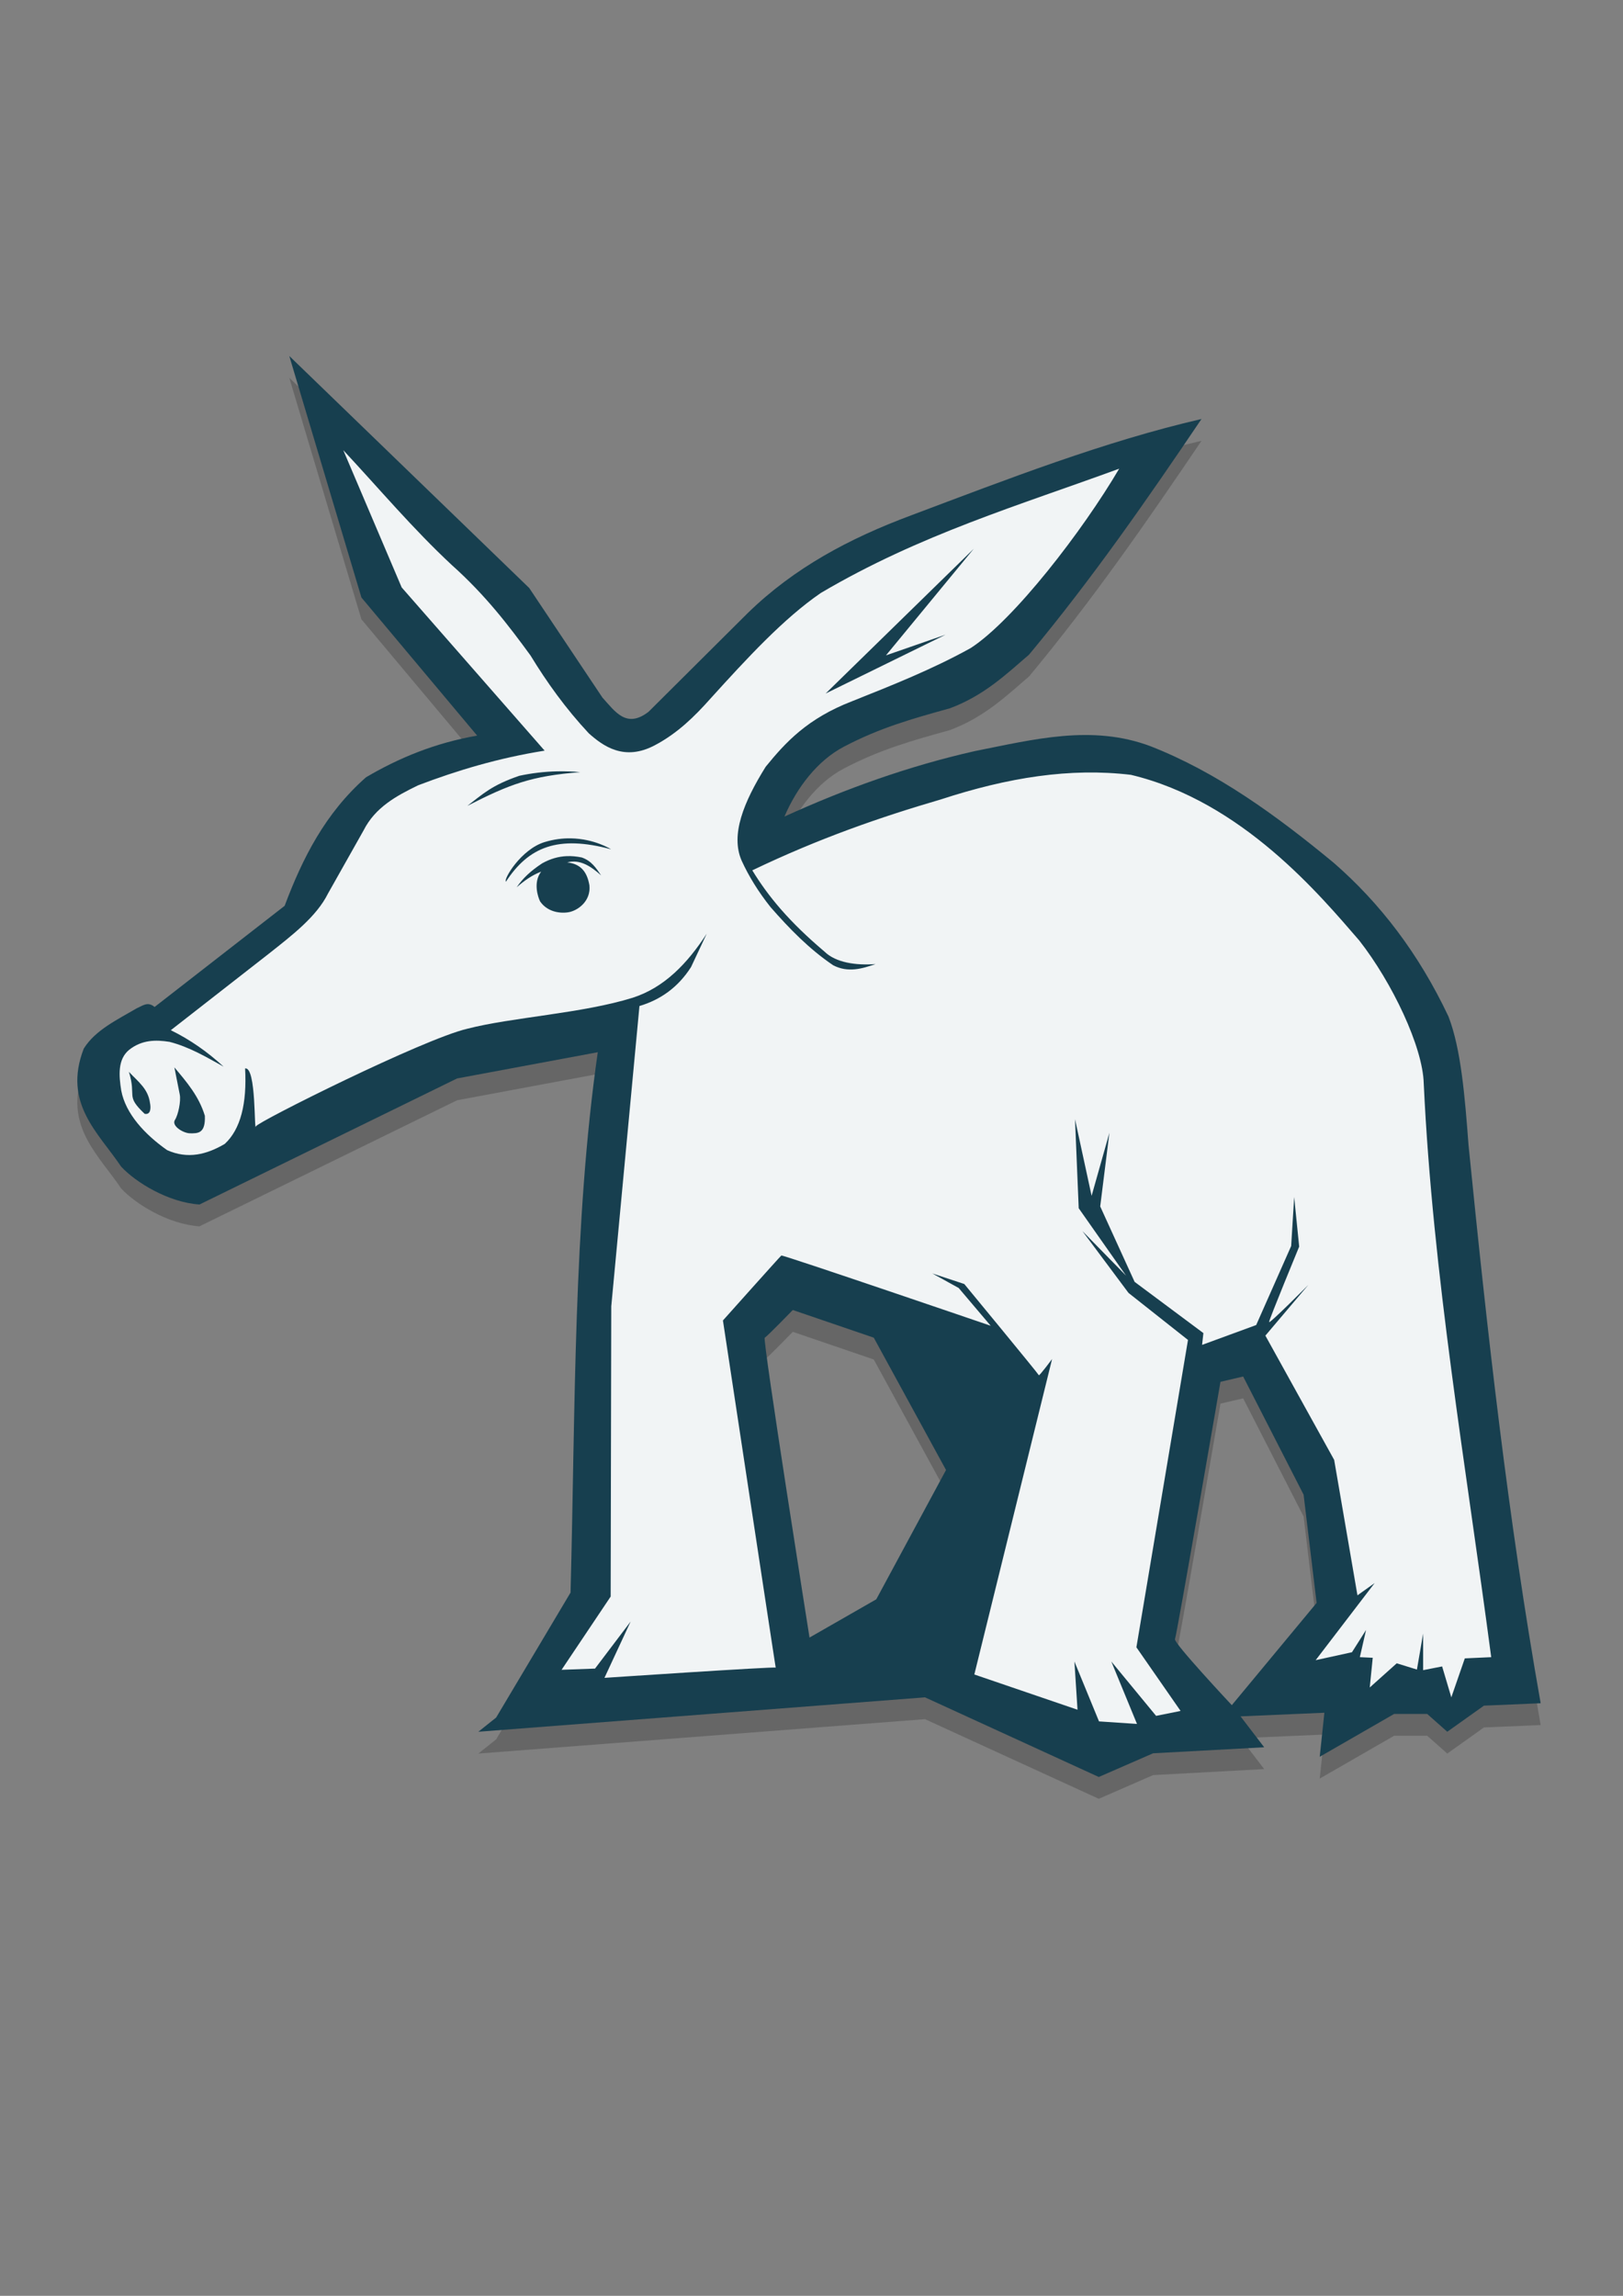<!-- Created with Inkscape (http://www.inkscape.org/) -->
<svg width="744.094" height="1052.362" version="1.1" xmlns="http://www.w3.org/2000/svg">
 <rect width="100%" height="100%" fill="#808080" stroke="none"/>
 <path d="m132.629 173.17 33.072 110.721 53.057 63.3c-19.541 3.411-36.024 10.323-50.921 19.078-18.751 16.472-29.146 37.158-37.342 58.945l-59.627 46.373c-3.19-2.729-5.538-0.493-8.104 0.551-9.112 5.355-19.049 9.987-24.366 18.527-9.688 25.092 6.724 38.551 17.138 54.092 6.661 7.197 21.619 16.407 35.919 17.369l118.105-57.787 64.501-12.021c-11.291 78.567-10.263 164.047-12.484 247.688l-34.112 57.29-8.158 6.507 204.781-15.77 79.667 36.503 24.913-10.863 50.921-2.757-10.841-14.171 38.438-1.654-2.135 20.181 34.112-19.63h15.167l9.199 8.161 16.81-11.965 26.008-1.103c-14.983-84.622-24.49-170.152-33.072-255.849-1.664-22.135-3.441-44.075-9.199-58.944-13.714-29.028-31.483-52.041-52.509-70.359-26.396-21.834-53.64-41.614-83.993-53.486-26.906-10.174-53.801-3.122-80.708 2.206-30.129 6.813-59.088 17.161-87.224 29.996 5.594-13.097 15.032-25.627 27.268-32.036 16.689-8.737 31.008-12.709 48.567-17.59 15.741-5.891 25.676-15.482 36.302-24.592 29.253-35.175 54.399-71.524 79.065-108.019-44.422 10.233-88.849 27.509-133.272 44.222-28.151 10.504-53.404 23.921-74.739 44.718l-45.501 45.27c-10.224 7.886-15.39-0.217-21.135-6.506l-33.564-50.232zm230.844 437.314 37.123 12.682 33.126 60.654-31.977 59.275-30.608 17.535s-21.675-136.888-20.533-137.464c1.142-0.575 12.867-12.682 12.867-12.682zm206.478 30.492 27.706 54.147 5.968 49.626-38.876 46.869s-26.865-28.657-26.063-30.272c0.802-1.615 20.861-117.944 20.861-117.944z" style="opacity:.2"/>
 <path d="m274.036 482.32-64.467 12.002-118.099 57.829c-14.3-0.963-29.257-10.218-35.918-17.414-10.414-15.541-26.861-28.961-17.172-54.053 5.317-8.54 15.266-13.194 24.378-18.549 2.566-1.044 4.936-3.275 8.126-0.546l59.591-46.372c8.197-21.787 18.629-42.448 37.38-58.92 14.898-8.755 31.382-15.684 50.923-19.094l-53.09-63.284-33.046-110.748 109.973 106.383 33.588 50.191c5.745 6.289 10.904 14.432 21.128 6.547l45.506-45.281c21.336-20.798 46.609-34.231 74.76-44.735 44.422-16.713 88.845-33.957 133.268-44.19-24.666 36.495-49.841 72.844-79.094 108.02-10.626 9.11-20.555 18.659-36.297 24.55-17.559 4.881-31.905 8.894-48.593 17.631-12.236 6.409-21.656 18.917-27.25 32.014 28.136-12.835 57.091-23.193 87.22-30.006 26.906-5.328 53.813-12.356 80.719-2.182 30.353 11.871 57.573 31.63 83.969 53.464 21.026 18.317 38.834 41.349 52.549 70.377 5.757 14.87 7.545 36.785 9.21 58.92 8.581 85.697 18.063 171.243 33.046 255.865l-26.003 1.091-16.794 12.002-9.21-8.183h-15.169l-34.13 19.64 2.167-20.186-38.463 1.637 10.835 14.184-50.924 2.728-24.92 10.911-79.636-36.552-204.777 15.821 8.126-6.547 34.13-57.283c2.221-83.642 1.169-169.115 12.46-247.682z" style="fill:none"/>
 <path d="m112.358 489.779c0.884 16.101-2.042 27.87-9.288 34.578-8.326 4.916-16.996 7.059-26.456 2.834-10.128-7.126-19.022-16.59-21.034-27.284-1.099-6.89-1.674-14.237 3.584-18.631 5.852-4.653 12.16-4.713 18.576-3.685 9.18 2.382 16.898 6.975 24.767 11.337-7.307-6.719-15.32-12.377-24.205-16.722l44.75-34.862c10.894-8.621 22.024-17.158 27.3-27.776l16.324-28.91c5.342-10.574 15.031-15.834 25.049-20.69 17.833-6.795 36.756-12.491 57.978-15.872l-65.577-74.826-26.738-62.922c16.094 17.236 32.079 36.248 49.816 52.718 15.413 13.794 25.966 27.587 36.025 41.381 7.54 12.365 16.144 24.372 26.738 35.712 6.499 5.796 16.271 12.974 30.396 5.385 10.277-5.444 18.084-13.1 25.33-21.257 16.976-18.728 33.657-36.812 50.661-48.467 45.422-26.797 91.093-40.202 136.784-56.969-16.772 28.536-48.346 69.382-68.11 82.195-17.479 9.705-35.903 17.031-54.319 24.375-20.47 7.888-30.565 18.822-39.684 30.044-10.091 16.182-16.189 31.233-10.976 43.081 3.244 7.086 7.581 14.172 13.228 21.257 8.615 9.842 17.709 19.201 28.708 26.642 6.732 3.503 13.173 1.624 19.42-0.567-9.041 0.71-18.238-0.658-23.36-5.669-16.311-13.791-25.875-25.387-33.11-37.253 30.709-14.734 58.942-24.479 86.303-32.471 30.914-10.103 59.334-14.652 87.249-11.337 51.087 12.171 87.084 55.632 104.699 75.959 15.126 19.308 29.121 48.765 29.552 65.472 4.103 87.674 19.397 175.349 30.959 263.023l-12.102 0.567-6.192 17.856-4.222-14.171-8.725 1.701v-16.722l-2.814 16.439-9.288-2.834-12.384 11.054 1.407-13.605-5.91-0.283 2.814-12.471-6.473 10.203-16.606 3.685 25.33-33.161 1.714-2.201-7.905 5.602-10.695-62.071-31.522-56.969 19.701-23.241s-18.013 18.14-18.013 17.006c0-1.134 13.791-34.578 13.791-34.578l-2.252-22.674-1.407 22.391-16.043 36.279-24.767 9.07 0.563-5.385-31.522-23.525-15.761-34.578 4.222-33.728-8.162 28.91-7.599-35.145 1.689 40.814 21.671 30.894-19.983-20.407 21.109 28.343 27.3 21.541-23.642 140.865 20.264 29.193-11.258 2.267-20.546-24.942 11.821 28.626-17.45-1.134-11.258-27.493 1.407 22.108-47.283-16.156 35.603-144.549s-5.91 7.936-6.051 7.369c-0.14-0.567-34.196-41.806-34.196-41.806l-14.635-4.818 12.102 6.661 14.635 17.289s-95.411-32.594-95.974-32.169c-0.563 0.425-26.737 29.76-26.737 29.76s24.205 159.713 24.205 159.146c0-0.567-78.524 4.677-78.524 4.677l11.962-25.792-16.324 21.541-15.339 0.567 22.516-33.586 0.281-133.07 12.947-137.605c9.54-2.849 17.617-8.434 23.642-17.856l7.177-15.305c-8.909 13.727-19.499 24.682-33.914 29.335-23.221 7.235-55.311 8.915-75.862 14.217-20.169 4.716-96.402 42.825-96.897 44.734-0.92 3.545 0.254-27.486-4.975-26.498z" style="fill:none"/>
 <path d="m132.629 163.17 33.072 110.721 53.057 63.301c-19.541 3.411-36.024 10.323-50.921 19.078-18.751 16.472-29.146 37.158-37.342 58.945l-59.627 46.373c-3.19-2.729-5.538-0.493-8.104 0.551-9.112 5.355-19.049 9.987-24.366 18.527-9.688 25.092 6.724 38.551 17.138 54.092 6.661 7.197 21.619 16.407 35.919 17.369l118.105-57.787 64.501-12.021c-11.291 78.567-10.263 164.047-12.484 247.688l-34.112 57.29-8.158 6.507 204.781-15.77 79.667 36.503 24.913-10.863 50.921-2.757-10.841-14.171 38.438-1.654-2.135 20.181 34.112-19.63h15.167l9.199 8.161 16.81-11.965 26.008-1.103c-14.983-84.622-24.49-170.152-33.072-255.849-1.664-22.135-3.441-44.075-9.199-58.945-13.714-29.028-31.483-52.041-52.509-70.358-26.396-21.834-53.64-41.614-83.993-53.486-26.906-10.174-53.801-3.122-80.708 2.206-30.129 6.813-59.088 17.161-87.224 29.996 5.594-13.097 15.032-25.627 27.268-32.036 16.689-8.737 31.008-12.709 48.567-17.59 15.741-5.891 25.676-15.482 36.302-24.592 29.253-35.176 54.399-71.524 79.065-108.019-44.422 10.233-88.849 27.509-133.272 44.222-28.151 10.504-53.404 23.921-74.739 44.718l-45.501 45.27c-10.224 7.886-15.39-0.217-21.135-6.507l-33.564-50.232zm230.844 437.314 37.123 12.682 33.126 60.654-31.976 59.275-30.608 17.534s-21.675-136.888-20.533-137.464c1.142-0.575 12.867-12.682 12.867-12.682zm206.478 30.492 27.706 54.147 5.968 49.626-38.876 46.869s-26.865-28.656-26.063-30.272c0.802-1.615 20.861-117.944 20.861-117.944z" style="fill:#173f4f"/>
 <path d="m157.378 206.345 26.775 62.915 65.541 74.825c-21.223 3.381-40.152 9.086-57.985 15.88-10.018 4.857-19.68 10.103-25.023 20.677l-16.317 28.948c-5.276 10.618-16.429 19.114-27.322 27.735l-44.734 34.904c8.885 4.346 16.894 9.988 24.201 16.707-7.869-4.363-15.569-8.976-24.749-11.359-6.416-1.029-12.765-0.959-18.616 3.694-5.258 4.395-4.658 11.748-3.559 18.637 2.012 10.695 10.898 20.168 21.026 27.294 9.46 4.224 18.121 2.049 26.446-2.867 7.246-6.708 10.192-18.471 9.308-34.573 5.229-0.987 4.062 30.067 4.983 26.522 0.496-1.909 76.691-40.003 96.86-44.718 20.55-5.303 52.668-6.991 75.889-14.226 14.415-4.653 24.984-15.607 33.893-29.334l-7.173 15.274c-6.025 9.422-14.114 15.016-23.654 17.865l-12.922 137.629-0.274 133.053-22.504 33.58 15.331-0.551 16.317-21.56-11.991 25.805s78.518-5.254 78.518-4.687c0 0.567-24.201-159.134-24.201-159.134s26.212-29.35 26.775-29.776c0.563-0.425 95.984 32.202 95.984 32.202l-14.674-17.314-12.101-6.672 14.674 4.852s34.026 41.229 34.167 41.796c0.14 0.567 6.078-7.389 6.078-7.389l-35.645 144.577 47.308 16.156-1.424-22.111 11.279 27.46 17.412 1.158-11.772-28.618 20.533 24.923 11.225-2.261-20.259-29.169 23.654-140.882-27.268-21.56-21.135-28.342 19.985 20.402-21.683-30.878-1.697-40.804 7.611 35.124 8.158-28.893-4.216 33.746 15.769 34.573 31.538 23.49-0.602 5.404 24.804-9.098 16.043-36.227 1.369-22.442 2.3 22.718s-13.798 33.439-13.798 34.573c0 1.134 18.014-17.038 18.014-17.038l-19.712 23.269 31.538 56.959 10.677 62.088 7.885-5.624-1.697 2.206-25.351 33.139 16.645-3.639 6.461-10.201-2.847 12.462 5.913 0.276-1.369 13.62 12.374-11.083 9.253 2.867 2.847-16.487v16.763l8.706-1.709 4.216 14.171 6.187-17.865 12.101-0.551c-11.562-87.674-26.833-175.343-30.936-263.017-0.431-16.708-14.441-46.199-29.567-65.506-17.615-20.327-53.604-63.757-104.69-75.928-27.915-3.315-56.309 1.201-87.224 11.304-27.362 7.992-55.638 17.744-86.347 32.477 7.235 11.867 16.815 23.484 33.126 37.275 5.122 5.01 14.339 6.39 23.38 5.679-6.247 2.191-12.706 4.055-19.438 0.551-10.999-7.441-20.076-16.791-28.691-26.633-5.647-7.086-10.007-14.198-13.251-21.284-5.212-11.848 0.914-26.882 11.006-43.064 9.119-11.221 19.173-22.164 39.642-30.051 18.417-7.344 36.892-14.667 54.371-24.372 19.764-12.813 51.288-53.677 68.06-82.214-45.69 16.767-91.354 30.162-136.776 56.959-17.004 11.655-33.672 29.74-50.648 48.468-7.246 8.157-15.074 15.84-25.351 21.284-14.126 7.589-23.89 0.392-30.389-5.404-10.594-11.34-19.18-23.311-26.72-35.676-10.06-13.794-20.615-27.616-36.028-41.41-17.737-16.47-33.733-35.478-49.826-52.714zm289.048 45.215-40.244 48.854 27.322-9.484-54.973 26.963zm-190.928 102.009c3.533-0.073 7.067 0.028 10.513 0.386-22.256 1.685-32.419 5.529-51.743 15.439 7.095-5.408 11.067-9.419 23.818-13.785 5.582-1.207 11.524-1.918 17.412-2.04zm6.187 30.713c10.989 0.196 18.452 5.018 18.452 5.018-24.366-6.568-37.749-1.086-48.184 14.833-1.252-0.991 6.92-14.85 17.74-18.141 4.301-1.308 8.328-1.775 11.991-1.709zm-1.862 8.161c2.27-0.092 4.534 0.122 6.899 0.607 4.554 1.591 6.644 4.984 8.87 8.216-4.722-4.206-9.639-7.497-15.55-5.955 6.707 0.712 9.22 4.945 10.184 10.477 0.803 7.402-5.552 11.792-9.801 12.406-4.253 0.616-9.698-0.459-12.812-5.018-0.929-1.862-3.303-8.719 0.493-13.62-4.223 1.586-7.825 4.209-11.225 7.168 2.853-4.183 6.358-7.46 11.663-10.973 3.794-2.116 7.497-3.154 11.279-3.308zm-179.868 96.826c5.687 6.755 11.249 13.234 13.962 22.166 0.363 8.284-3.286 8.089-6.844 8.05-3.013-0.033-8.658-3.417-6.844-6.176 1.453-2.209 2.783-8.576 2.19-11.579zm-20.861 2.04c4.461 4.716 8.839 7.828 9.692 14.392 0.315 1.563 0.632 5.454-2.464 4.852-9.021-8.523-3.601-7.615-7.228-19.244z" style="fill-opacity:.941;fill:#ffffff"/>
</svg>
